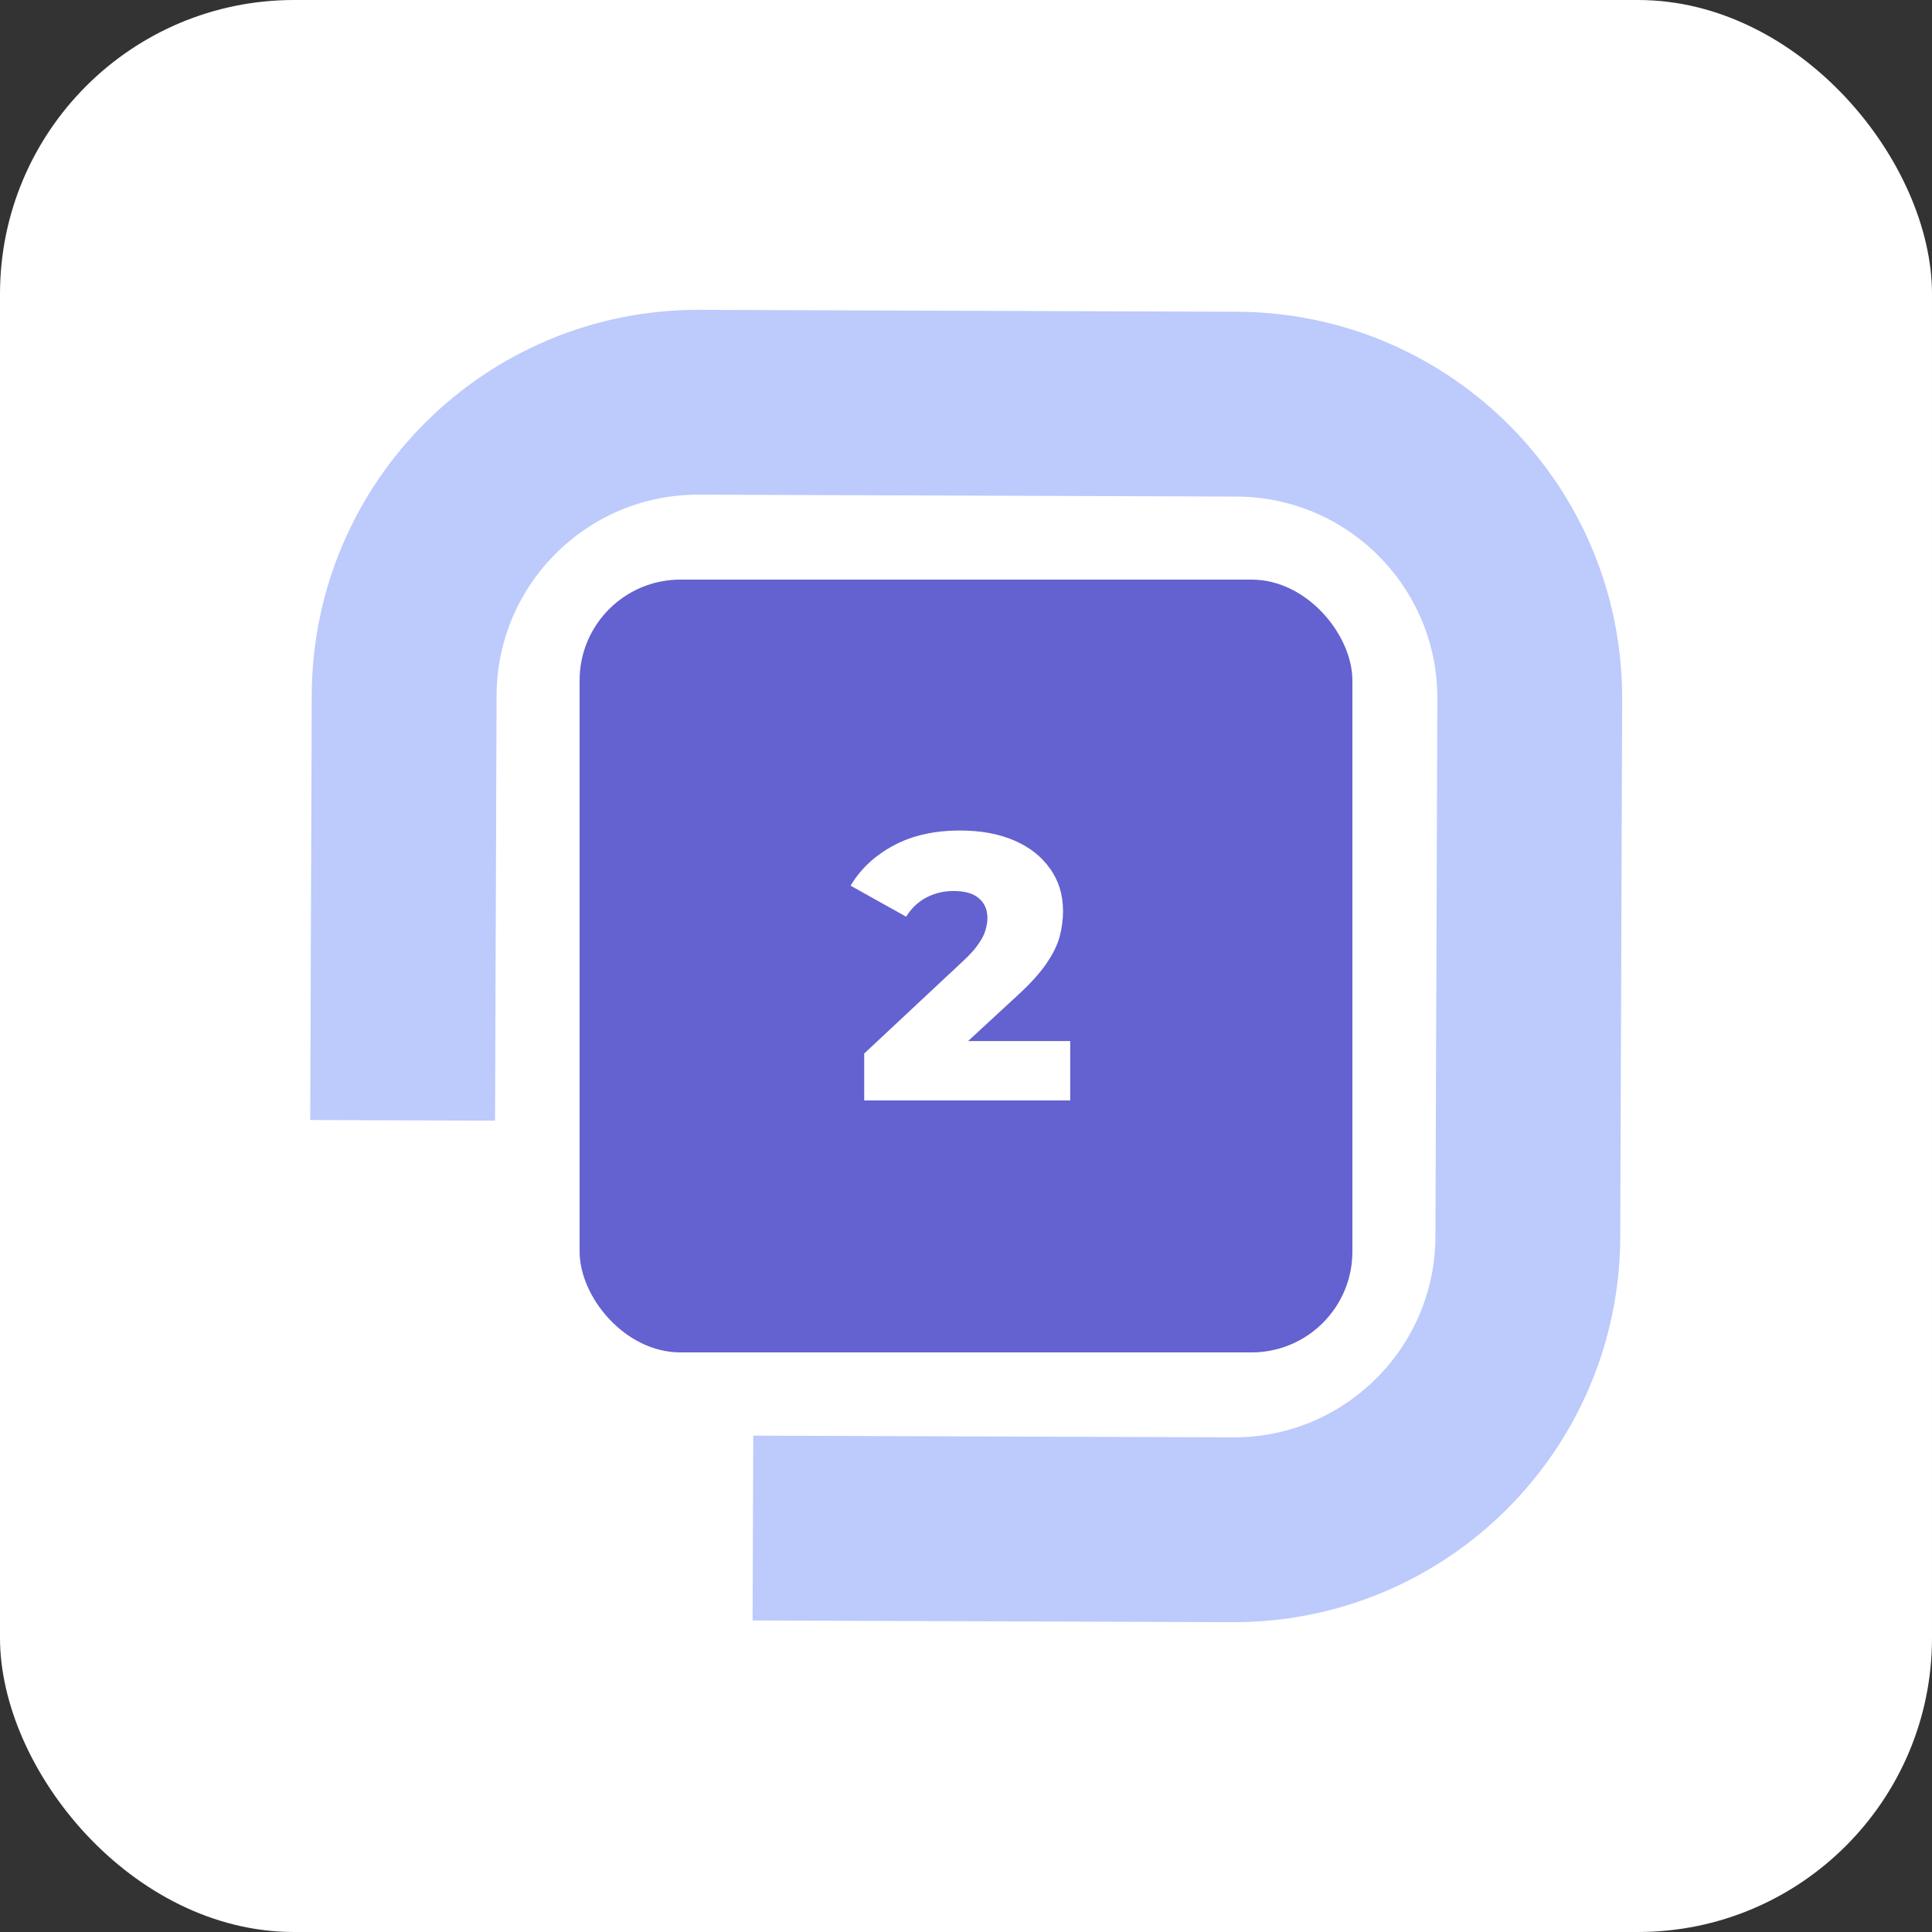 <svg width="230" height="230" viewBox="0 0 230 230" fill="none" xmlns="http://www.w3.org/2000/svg">
<rect x="0" y="0" width="230" height="230" fill="#333333" stroke="none"/>
<rect width="230" height="230" rx="35" fill="white"/>
<path d="M89.636 181.91L146.761 182.114C166.09 182.183 181.816 166.569 181.885 147.239L182.114 83.24C182.183 63.91 166.569 48.184 147.239 48.115L83.239 47.886C63.91 47.817 48.184 63.431 48.115 82.761L47.934 133.372" stroke="#BCCAFC" stroke-width="22"/>
<rect x="69" y="69" width="92" height="92" rx="12" fill="#6362D0"/>
<path d="M102.881 131V125.42L114.671 114.395C115.511 113.615 116.126 112.925 116.516 112.325C116.936 111.725 117.206 111.185 117.326 110.705C117.476 110.195 117.551 109.73 117.551 109.31C117.551 108.29 117.206 107.495 116.516 106.925C115.856 106.355 114.851 106.07 113.501 106.07C112.361 106.07 111.296 106.325 110.306 106.835C109.316 107.345 108.506 108.11 107.876 109.13L101.261 105.44C102.431 103.46 104.126 101.87 106.346 100.67C108.566 99.47 111.221 98.87 114.311 98.87C116.741 98.87 118.871 99.26 120.701 100.04C122.531 100.82 123.956 101.93 124.976 103.37C126.026 104.81 126.551 106.505 126.551 108.455C126.551 109.475 126.416 110.495 126.146 111.515C125.876 112.505 125.351 113.57 124.571 114.71C123.821 115.82 122.696 117.065 121.196 118.445L111.836 127.085L110.351 123.935H127.406V131H102.881Z" fill="white"/>
</svg>
